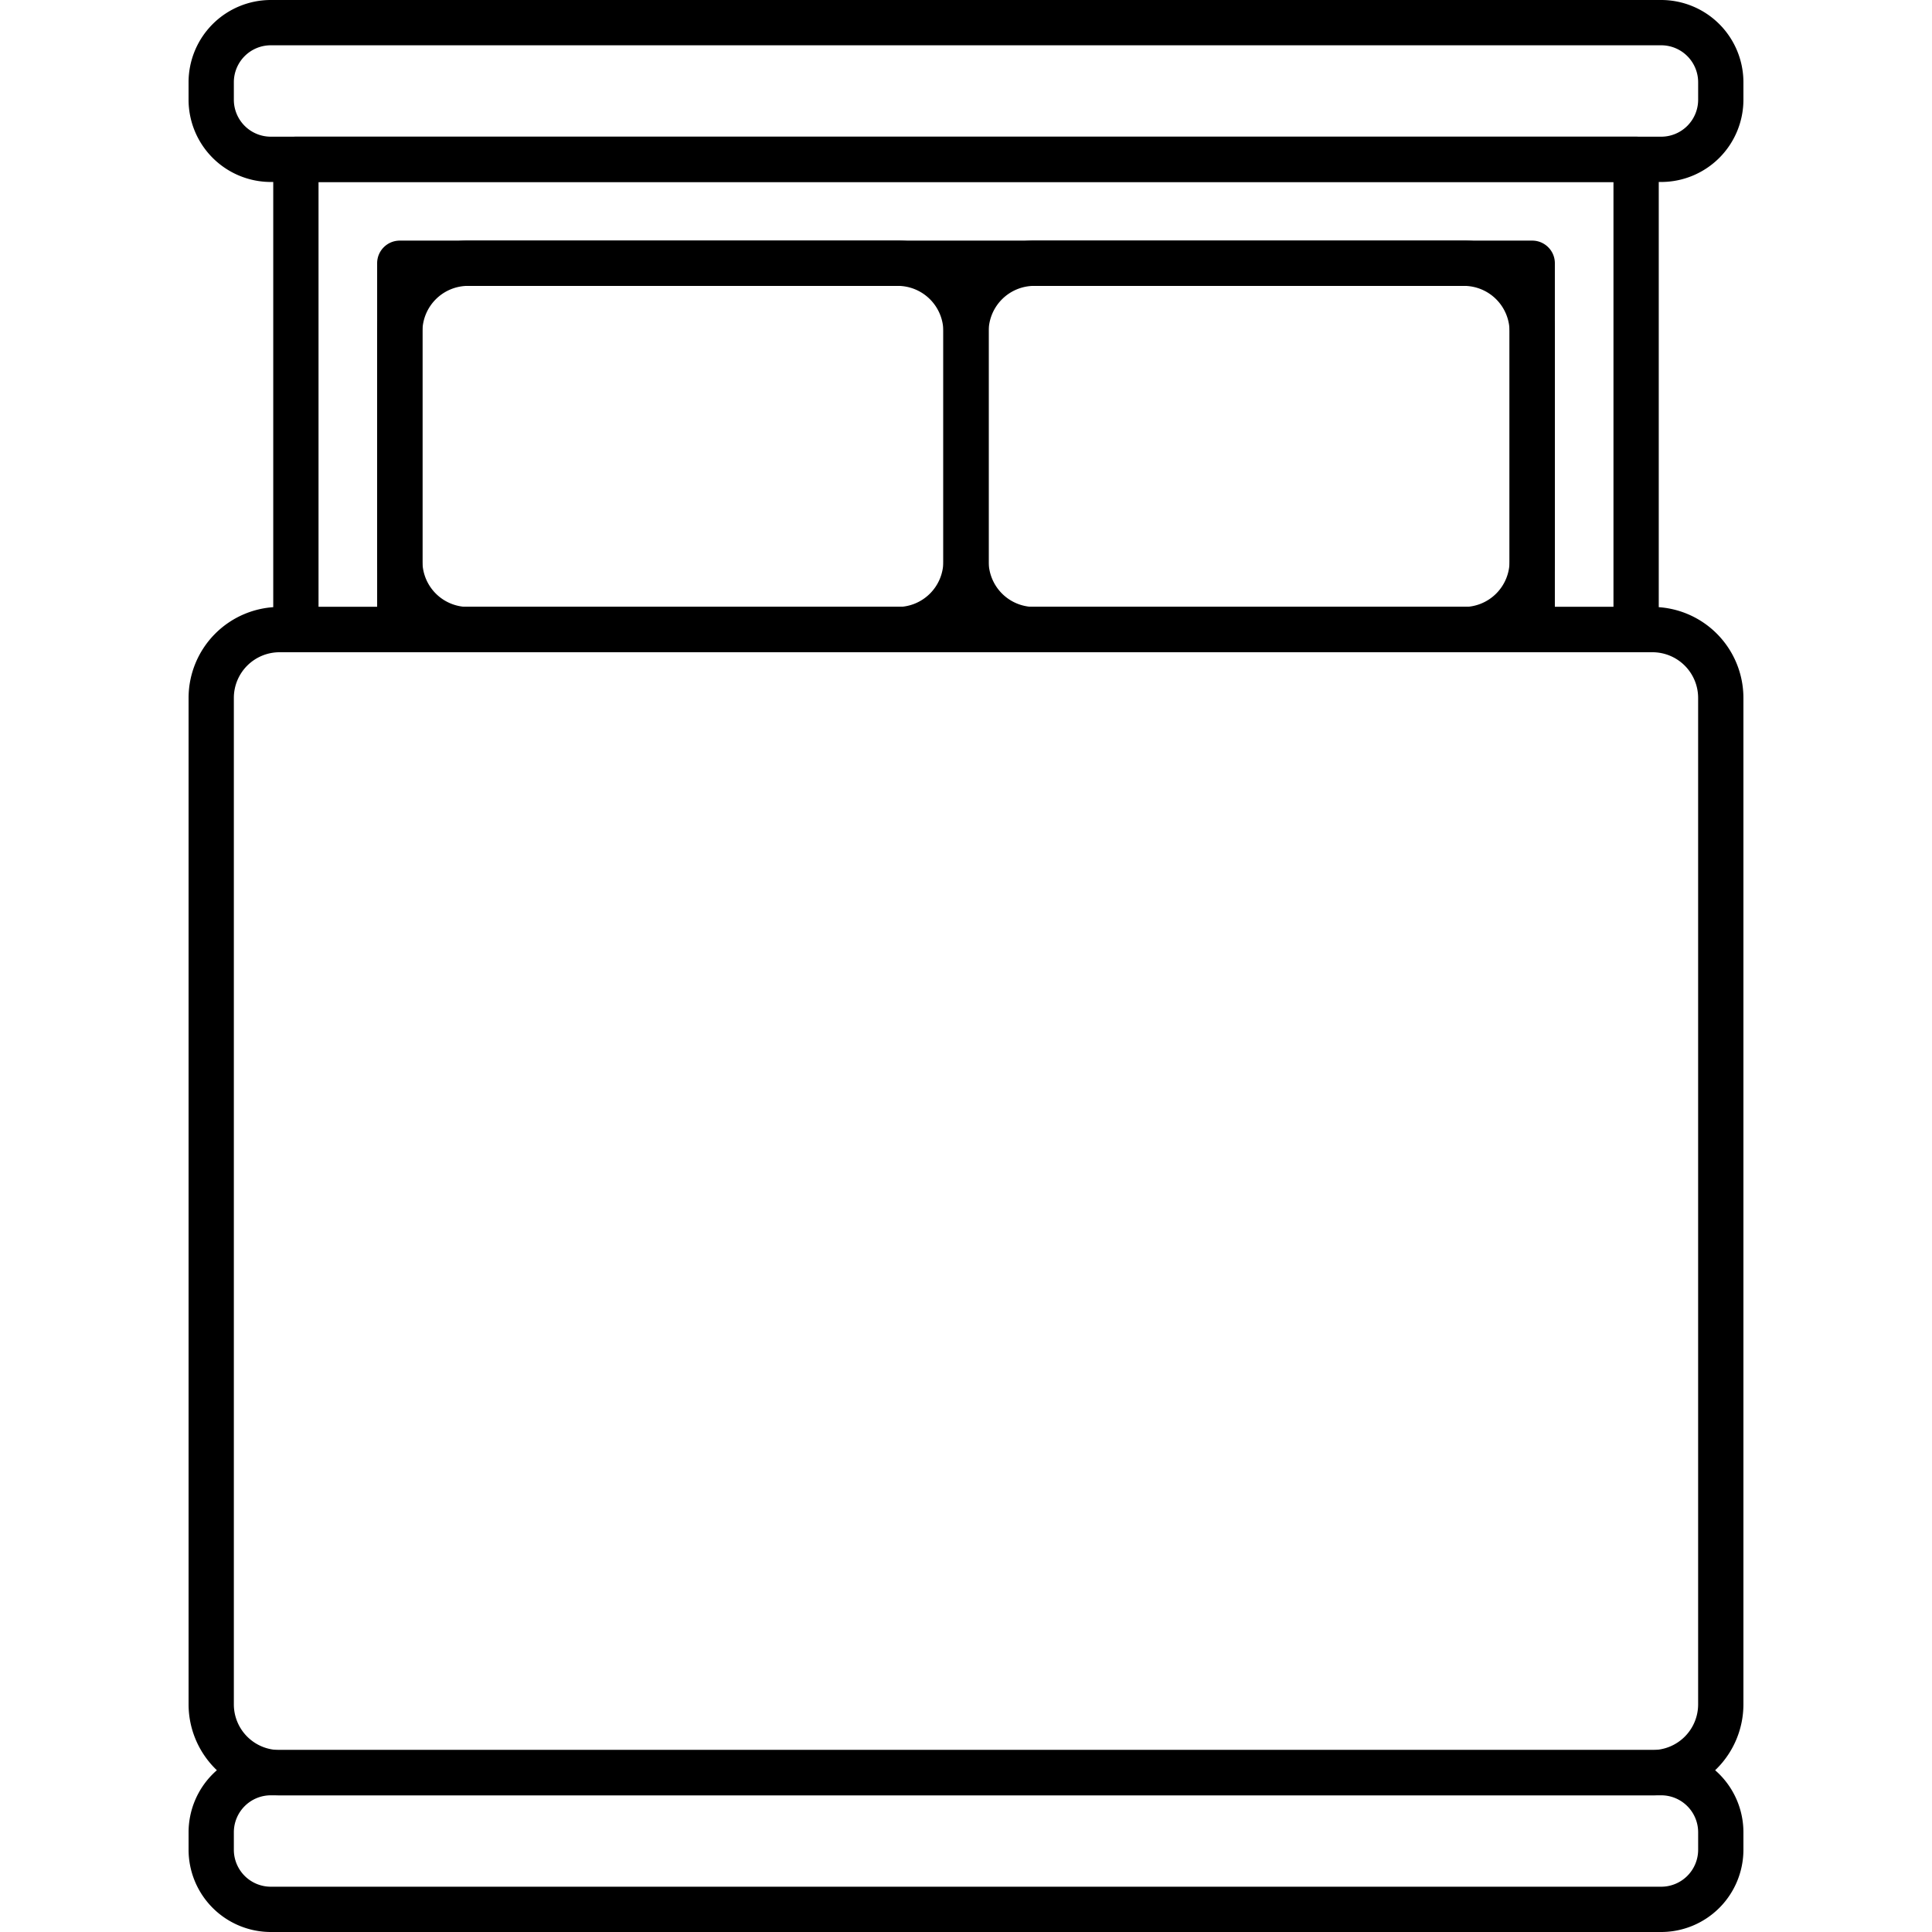 <svg viewBox="0 0 100 100" fill="none" xmlns="http://www.w3.org/2000/svg"><g clip-path="url(#a)" fill="#000"><path d="M84.685 33.76h-69.37a1.172 1.172 0 0 1-1.172-1.172V8.248c0-.648.525-1.173 1.172-1.173h69.37c.647 0 1.172.525 1.172 1.172v24.341c0 .647-.525 1.172-1.172 1.172Zm-68.198-2.344h67.026V9.42H16.487v21.997Z"/><path d="M79.307 33.76H20.693a1.172 1.172 0 0 1-1.172-1.172V13.625c0-.647.525-1.171 1.172-1.171h58.614c.647 0 1.172.524 1.172 1.171v18.963c0 .647-.525 1.172-1.172 1.172Zm-57.442-2.344h56.27V14.797h-56.27v16.62Z"/><path d="M46.466 33.76H24.227a4.712 4.712 0 0 1-4.706-4.706V17.16a4.712 4.712 0 0 1 4.706-4.707h22.239a4.711 4.711 0 0 1 4.706 4.707v11.894a4.711 4.711 0 0 1-4.706 4.706ZM24.227 14.797a2.365 2.365 0 0 0-2.362 2.363v11.894a2.365 2.365 0 0 0 2.362 2.362h22.239a2.365 2.365 0 0 0 2.362-2.362V17.16a2.365 2.365 0 0 0-2.362-2.363H24.227Z"/><path d="M75.772 33.76H53.534a4.712 4.712 0 0 1-4.706-4.706V17.16a4.712 4.712 0 0 1 4.706-4.707h22.238a4.711 4.711 0 0 1 4.706 4.707v11.894a4.711 4.711 0 0 1-4.706 4.706ZM53.534 14.797a2.365 2.365 0 0 0-2.362 2.363v11.894a2.365 2.365 0 0 0 2.362 2.362h22.238a2.365 2.365 0 0 0 2.363-2.362V17.16a2.365 2.365 0 0 0-2.363-2.363H53.534Z"/><path d="M85.533 92.925H14.467a4.712 4.712 0 0 1-4.706-4.706V36.122a4.712 4.712 0 0 1 4.706-4.706h71.066a4.711 4.711 0 0 1 4.706 4.706V88.22a4.712 4.712 0 0 1-4.706 4.706ZM14.467 33.76a2.365 2.365 0 0 0-2.363 2.362V88.22a2.365 2.365 0 0 0 2.363 2.362h71.066a2.365 2.365 0 0 0 2.362-2.362V36.122a2.365 2.365 0 0 0-2.362-2.362H14.467ZM85.984 9.419H14.016A4.26 4.26 0 0 1 9.76 5.164v-.909A4.26 4.26 0 0 1 14.016 0h71.968a4.26 4.26 0 0 1 4.255 4.255v.909a4.26 4.26 0 0 1-4.255 4.255ZM14.016 2.344a1.913 1.913 0 0 0-1.912 1.911v.909a1.913 1.913 0 0 0 1.912 1.911h71.968a1.914 1.914 0 0 0 1.912-1.911v-.909a1.914 1.914 0 0 0-1.912-1.911H14.016Z"/><path d="M85.984 100H14.016a4.26 4.26 0 0 1-4.255-4.255v-.909a4.26 4.26 0 0 1 4.255-4.255h71.968a4.26 4.26 0 0 1 4.255 4.255v.909A4.26 4.26 0 0 1 85.984 100Zm-71.968-7.075a1.914 1.914 0 0 0-1.912 1.911v.909a1.913 1.913 0 0 0 1.912 1.911h71.968a1.914 1.914 0 0 0 1.912-1.911v-.909a1.914 1.914 0 0 0-1.912-1.911H14.016Z"/></g><defs><clipPath id="a"><path fill="#fff" d="M0 0h100v100H0z"/></clipPath></defs></svg>